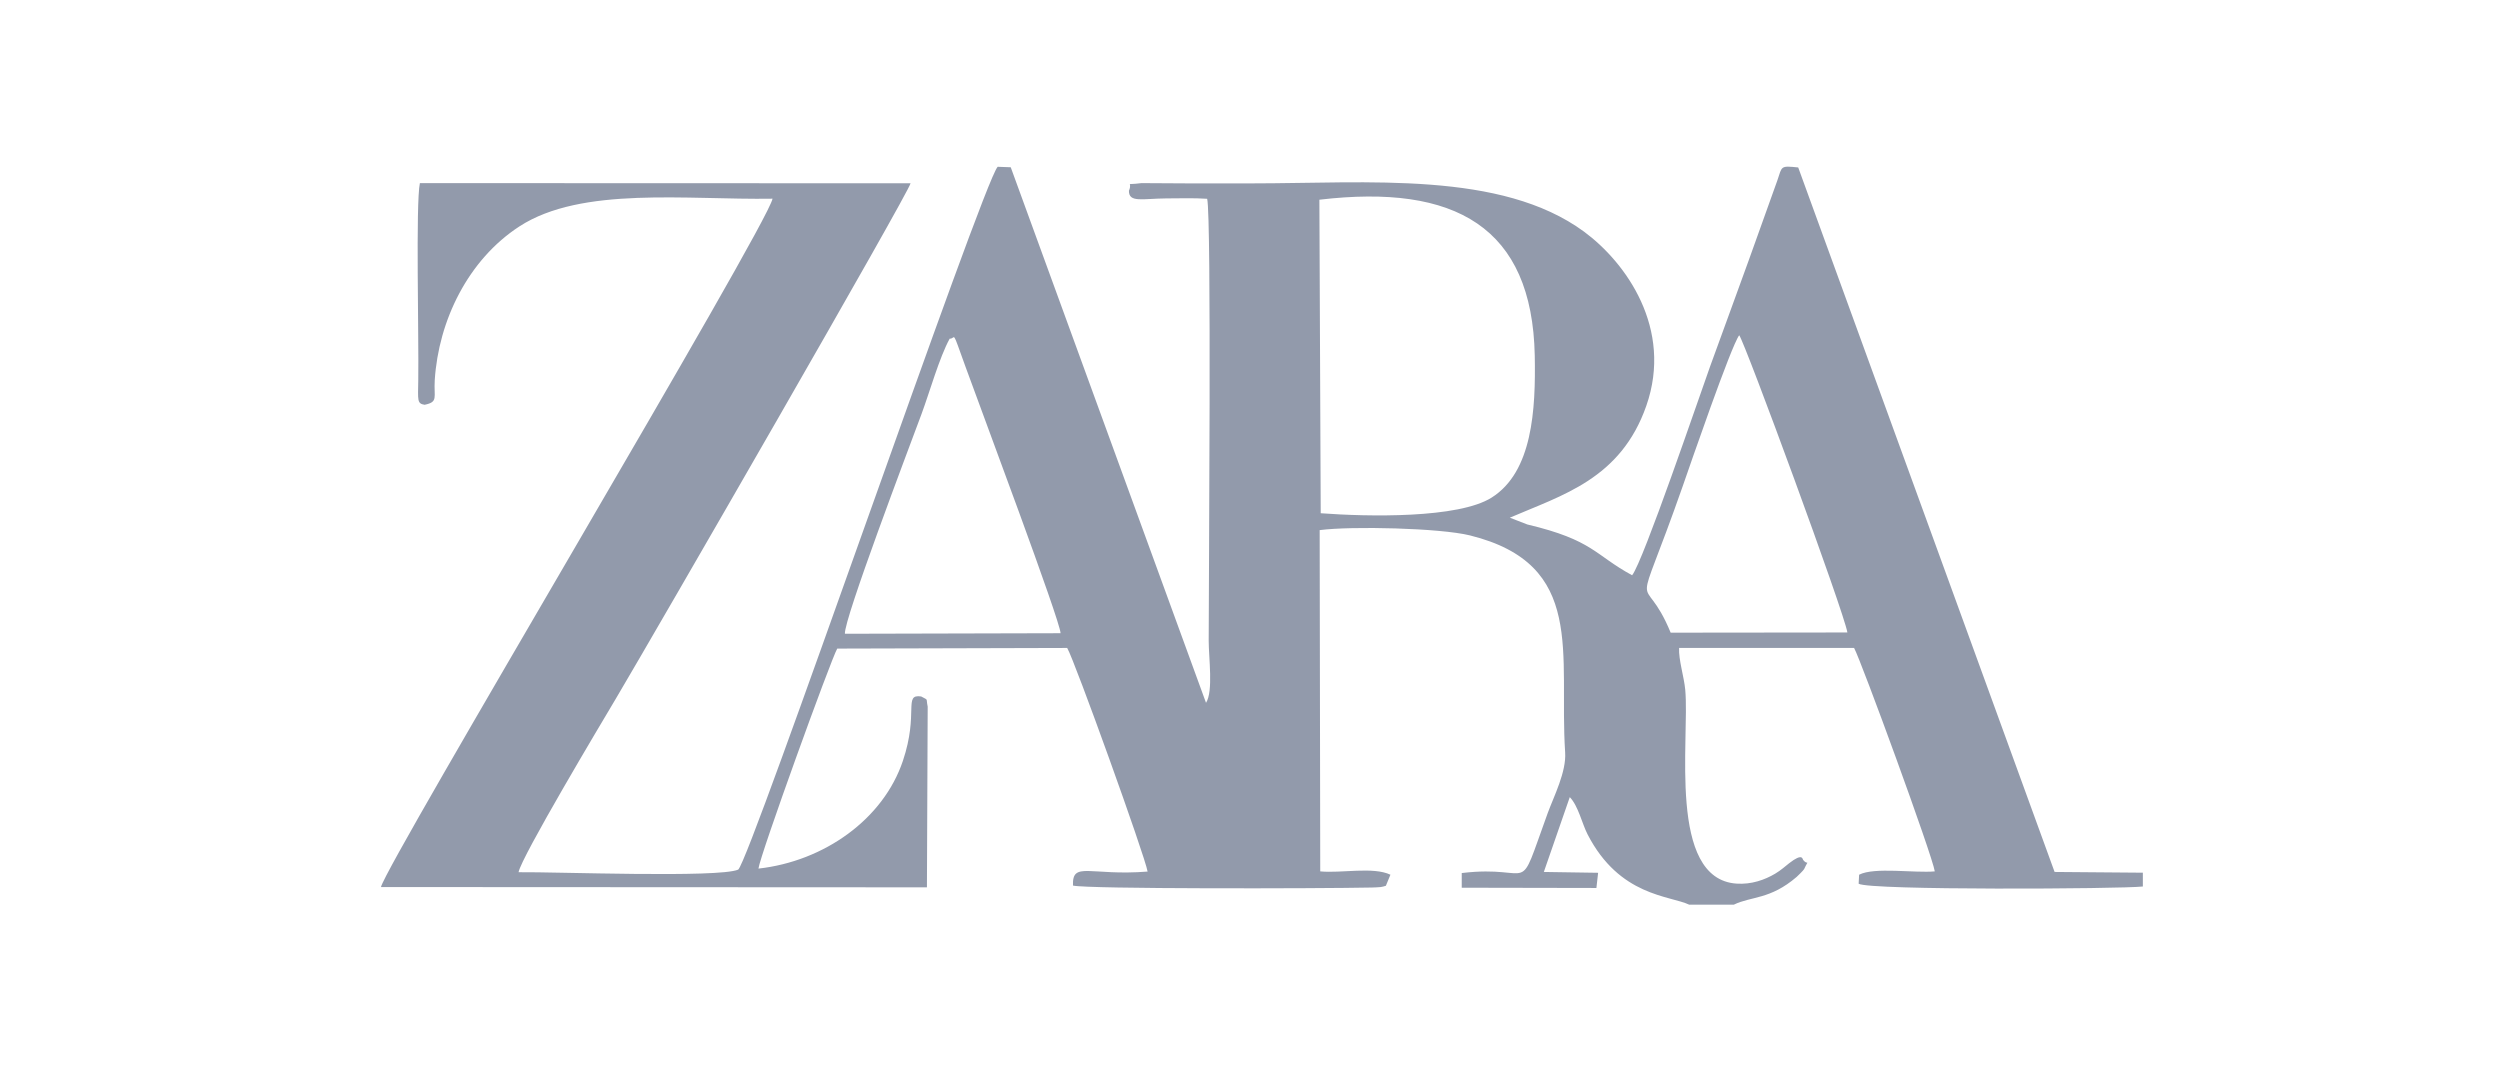 <svg width="105" height="45" viewBox="0 0 105 45" fill="none" xmlns="http://www.w3.org/2000/svg">
<path fill-rule="evenodd" clip-rule="evenodd" d="M39.886 14.225C40.164 14.236 39.949 13.738 40.546 15.389C41.25 17.332 44.524 26.058 44.544 26.595L35.486 26.618C35.435 26.027 38.151 18.881 38.708 17.378C39.038 16.487 39.456 15.007 39.886 14.225ZM73.047 14.08C73.286 14.38 77.463 25.738 77.59 26.564L70.168 26.572C68.97 23.663 68.533 26.529 70.677 20.412C70.971 19.567 72.705 14.532 73.047 14.08ZM55.47 21.556L55.414 8.388C61.126 7.714 64.352 9.536 64.46 14.937C64.503 17.215 64.364 19.816 62.65 20.898C61.254 21.782 57.447 21.704 55.466 21.556H55.47ZM70.951 37.996H72.821C73.549 37.638 74.344 37.79 75.462 36.828C75.513 36.781 75.752 36.551 75.776 36.497C75.983 36.045 75.931 36.368 75.736 36.123C75.7 36.088 75.724 35.804 75.144 36.256C74.988 36.376 74.805 36.548 74.555 36.696C74.121 36.953 73.56 37.155 72.932 37.112C70.024 36.91 70.971 31.05 70.78 28.966C70.728 28.417 70.498 27.713 70.522 27.214H77.872C78.159 27.728 81.17 35.956 81.261 36.598C80.414 36.676 78.723 36.407 78.083 36.738L78.063 37.116C78.493 37.4 89.081 37.338 90 37.233V36.653L86.293 36.622L75.525 7.033C74.766 6.955 74.853 6.974 74.65 7.574L73.453 10.915C72.892 12.472 72.399 13.804 71.826 15.385C71.365 16.666 69.01 23.593 68.549 24.161C66.969 23.305 66.922 22.686 64.149 22.028L63.413 21.743C65.613 20.793 68.071 20.12 69.145 17.044C70.279 13.8 68.29 11.028 66.532 9.731C63.047 7.169 57.443 7.702 52.586 7.702C51.687 7.702 50.785 7.702 49.886 7.702L47.94 7.691C47.169 7.792 47.594 7.601 47.415 8.01C47.407 8.524 47.98 8.341 48.983 8.333C49.551 8.333 50.132 8.31 50.701 8.349C50.888 9.127 50.765 24.426 50.765 26.907C50.765 27.627 50.963 29.037 50.653 29.519L42.451 7.025L41.902 7.005C41.274 7.663 31.505 36.147 31.004 36.524C30.188 36.879 23.335 36.614 21.779 36.633C21.899 35.987 25.236 30.403 25.861 29.352C27.571 26.467 38.211 8.022 38.243 7.698L17.635 7.691C17.456 8.532 17.595 14.197 17.567 15.953C17.555 16.822 17.512 16.95 17.834 17.001C18.418 16.88 18.215 16.701 18.259 15.969C18.418 13.465 19.659 10.911 21.815 9.509C24.429 7.811 28.86 8.403 32.447 8.345C32.225 9.501 16.247 36.232 16 37.256L38.931 37.268L38.963 29.679C38.883 29.297 39.011 29.43 38.688 29.251C37.929 29.142 38.601 29.932 37.921 31.957C37.097 34.41 34.611 36.174 31.855 36.481C31.911 35.948 34.906 27.677 35.164 27.241L44.822 27.214C45.124 27.713 48.103 35.987 48.199 36.606C45.777 36.797 45.025 36.154 45.065 37.194C45.661 37.342 55.391 37.322 57.622 37.276C57.686 37.276 57.94 37.264 57.992 37.256C58.032 37.248 58.063 37.241 58.103 37.233C58.139 37.225 58.175 37.209 58.207 37.202L58.398 36.738C57.674 36.392 56.325 36.684 55.45 36.598L55.426 22.265C56.763 22.09 60.486 22.176 61.739 22.487C66.639 23.706 65.466 27.452 65.736 31.599C65.792 32.416 65.263 33.444 65.004 34.149C63.668 37.825 64.531 36.291 61.393 36.668V37.284L67.049 37.295L67.121 36.657L64.841 36.622L65.931 33.479C66.289 33.849 66.444 34.589 66.679 35.045C68.023 37.654 70.132 37.607 70.955 38L70.951 37.996Z" fill="#929AAB"/>
</svg>
